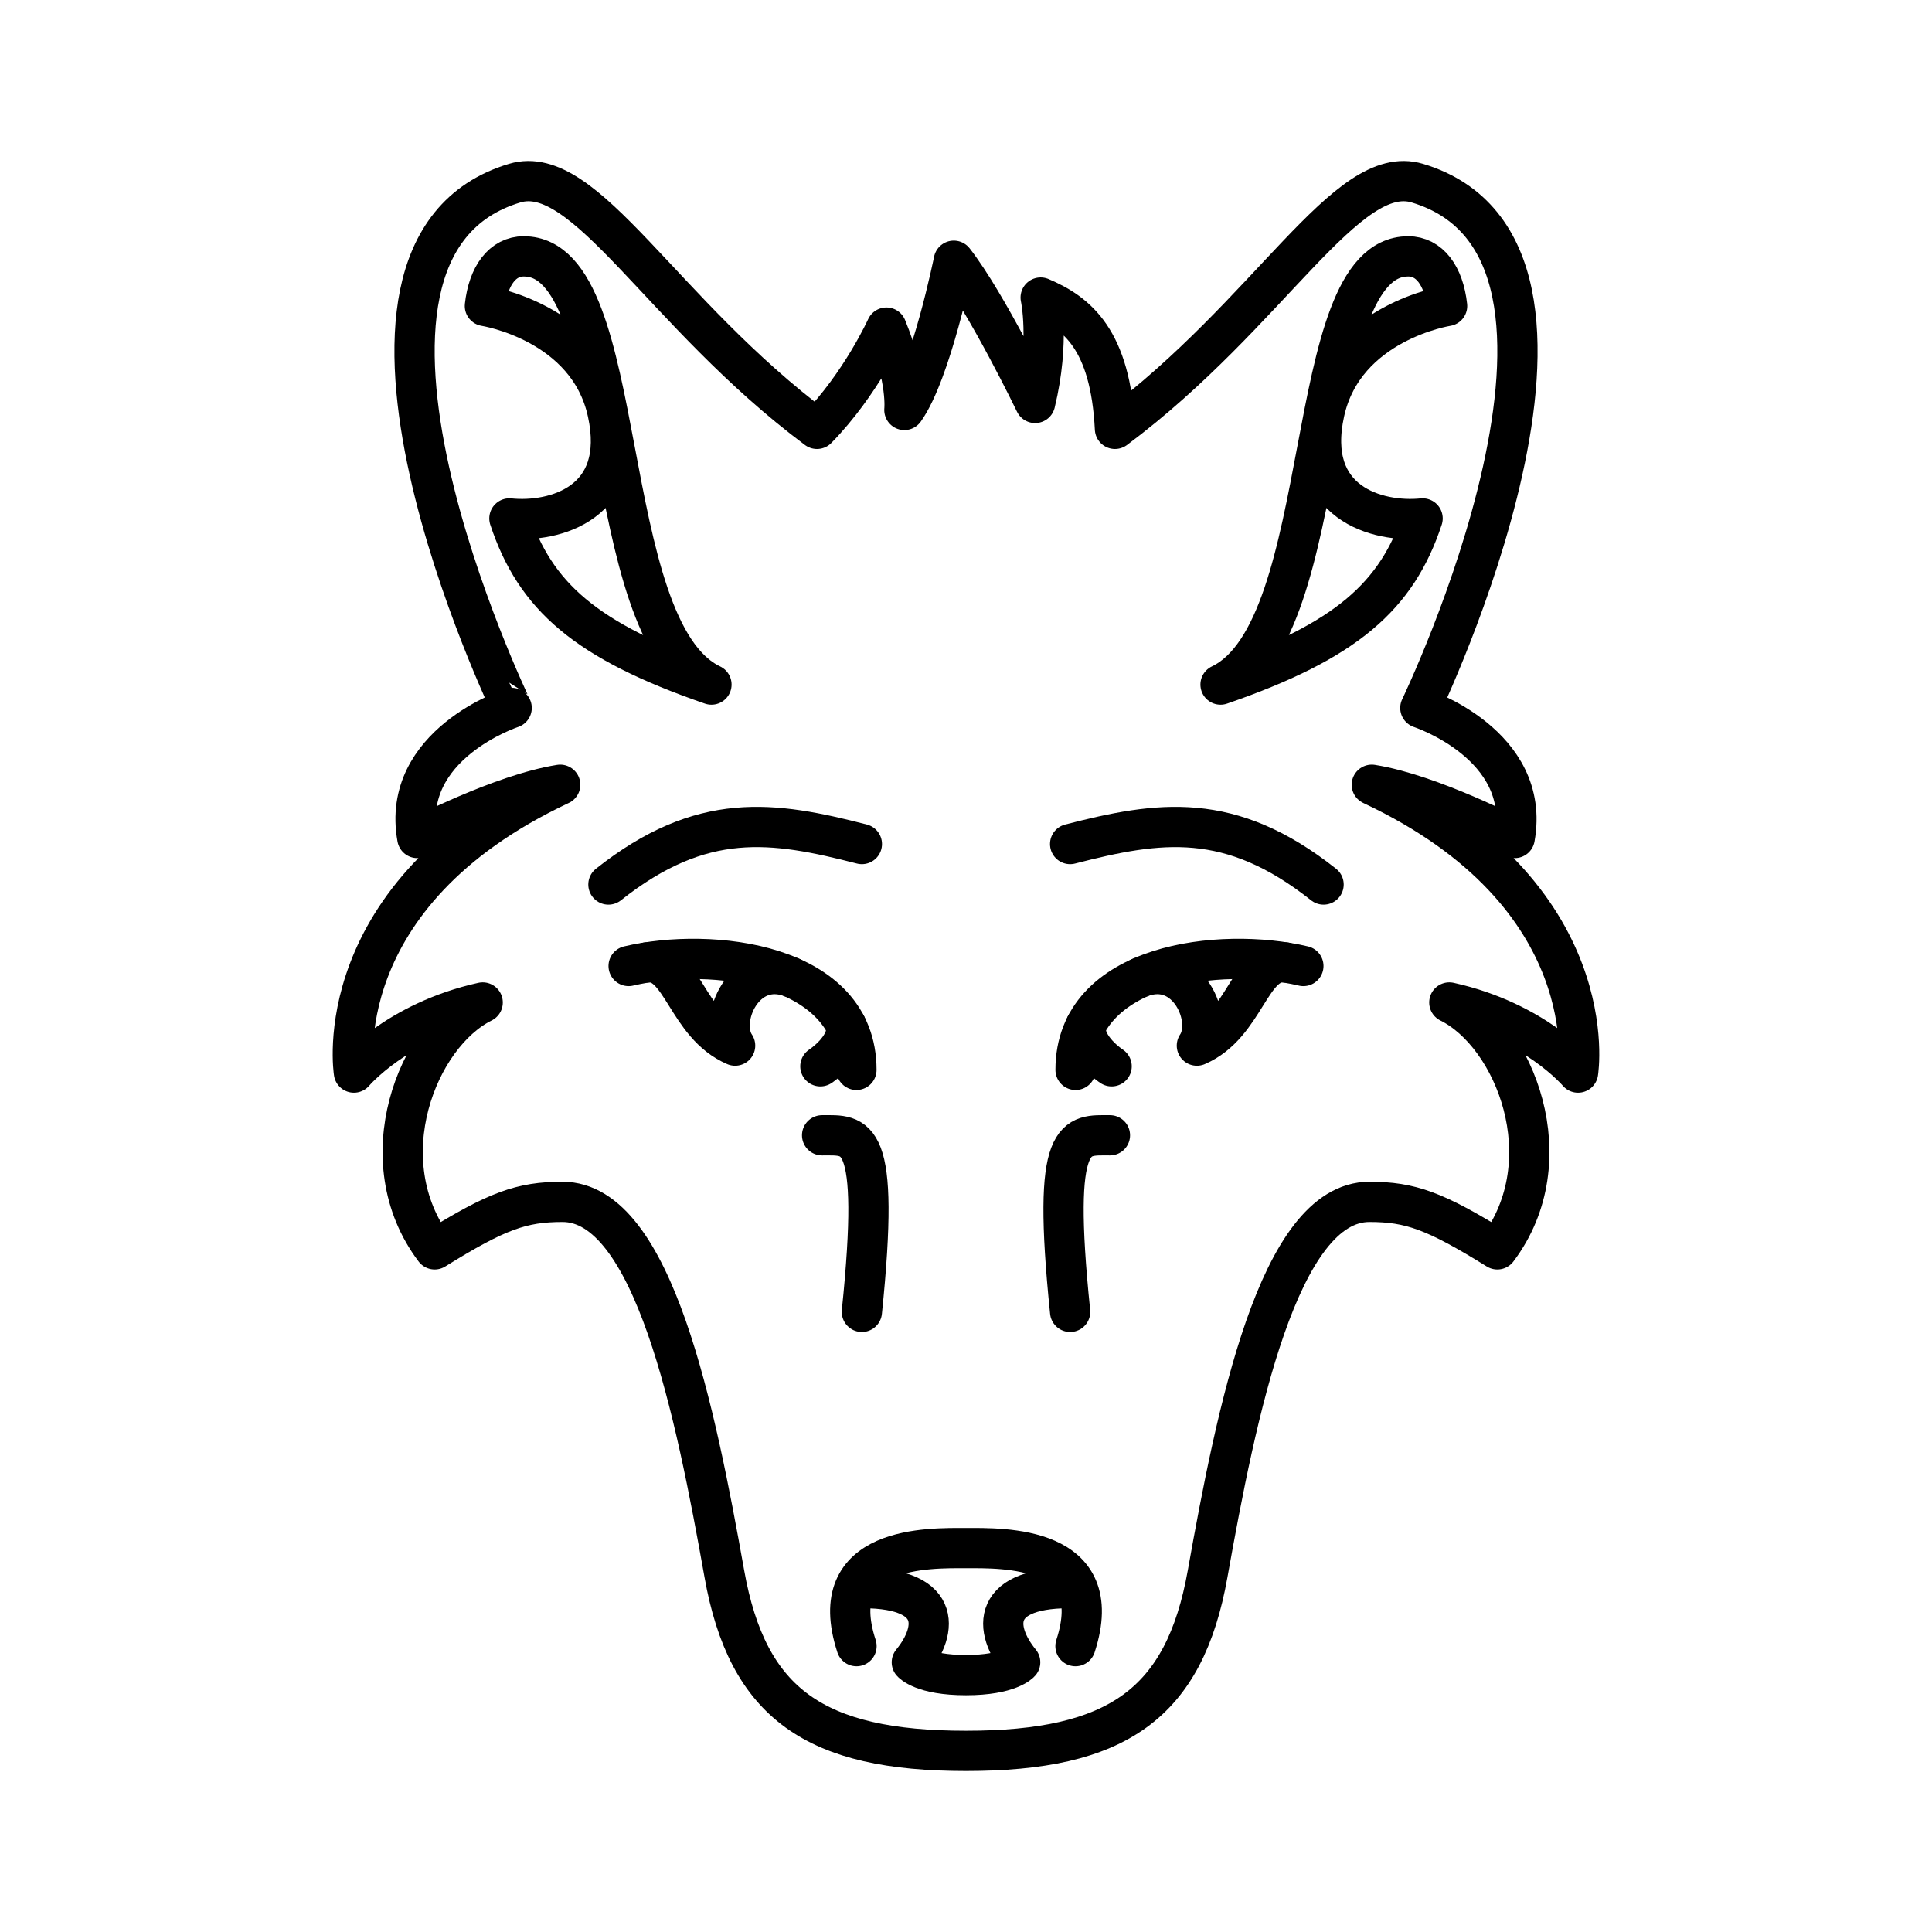 <svg xmlns="http://www.w3.org/2000/svg" width="3em" height="3em" viewBox="0 0 48 48"><path fill="none" stroke="currentColor" stroke-linecap="round" stroke-linejoin="round" d="M21.413 20.97c-2.211-.569-3.97-.837-6.297 1.006M15.618 24c2.043-.484 5.66-.082 5.66 2.581m-.853 1.625c.854 0 1.456-.168.988 4.387"/><path fill="none" stroke="currentColor" stroke-linecap="round" stroke-linejoin="round" d="M16.074 23.911c.868-.082.984 1.548 2.19 2.067c-.44-.65.23-2.146 1.405-1.694M13.016 6.37c2.688 0 1.784 9.269 4.66 10.638c-3.128-1.08-4.379-2.194-5.02-4.128c1.128.116 2.93-.387 2.44-2.635s-3.049-2.643-3.049-2.643c.084-.757.441-1.233.969-1.233Zm13.571 14.6c2.211-.569 3.97-.837 6.297 1.006m-5.308 6.23c-.855 0-1.457-.168-.989 4.387m.133 8.305c.82-2.512-1.811-2.436-2.72-2.436s-3.54-.076-2.72 2.436"/><path fill="none" stroke="currentColor" stroke-linecap="round" stroke-linejoin="round" d="M26.75 39.459c-2.162-.066-2.074 1.02-1.404 1.84c0 0-.268.319-1.346.319s-1.346-.318-1.346-.318c.67-.82.758-1.907-1.405-1.841M34.984 6.37c-2.688 0-1.784 9.269-4.66 10.638c3.128-1.08 4.379-2.194 5.02-4.128c-1.128.116-2.93-.387-2.44-2.635s3.049-2.643 3.049-2.643c-.084-.757-.441-1.233-.969-1.233Z"/><path fill="none" stroke="currentColor" stroke-linecap="round" stroke-linejoin="round" d="M27.701 10.655c3.869-2.89 5.753-6.632 7.511-6.105c5.555 1.666.076 13.038.076 13.038s2.763.904 2.344 3.232c0 0-2.076-1.089-3.55-1.323c5.836 2.738 5.124 7.151 5.124 7.151s-1.071-1.273-3.198-1.742c1.624.804 2.863 3.92 1.193 6.134c-1.545-.959-2.16-1.18-3.178-1.18c-2.26 0-3.306 5.24-4.02 9.24c-.577 3.24-2.26 4.4-6.003 4.4s-5.426-1.16-6.004-4.4c-.713-4-1.759-9.24-4.02-9.24c-1.017 0-1.632.221-3.177 1.18c-1.67-2.215-.431-5.33 1.193-6.134c-2.127.47-3.199 1.742-3.199 1.742s-.711-4.413 5.125-7.151c-1.474.235-3.55 1.323-3.55 1.323c-.42-2.328 2.344-3.232 2.344-3.232S7.233 6.216 12.788 4.55c1.758-.527 3.642 3.216 7.51 6.105c1.092-1.116 1.725-2.516 1.725-2.516c.533 1.302.446 2.046.446 2.046c.67-.943 1.228-3.707 1.228-3.707c.83 1.066 2.02 3.533 2.02 3.533c.376-1.553.138-2.618.138-2.618c.905.384 1.734 1.042 1.846 3.262"/><path fill="none" stroke="currentColor" stroke-linecap="round" stroke-linejoin="round" d="M21.023 25.473c.074.556-.641 1.019-.641 1.019m12-2.492c-2.043-.484-5.66-.082-5.66 2.581"/><path fill="none" stroke="currentColor" stroke-linecap="round" stroke-linejoin="round" d="M31.926 23.911c-.868-.082-.984 1.548-2.19 2.067c.44-.65-.23-2.146-1.405-1.694m-1.354 1.189c-.074.556.641 1.019.641 1.019"/></svg>